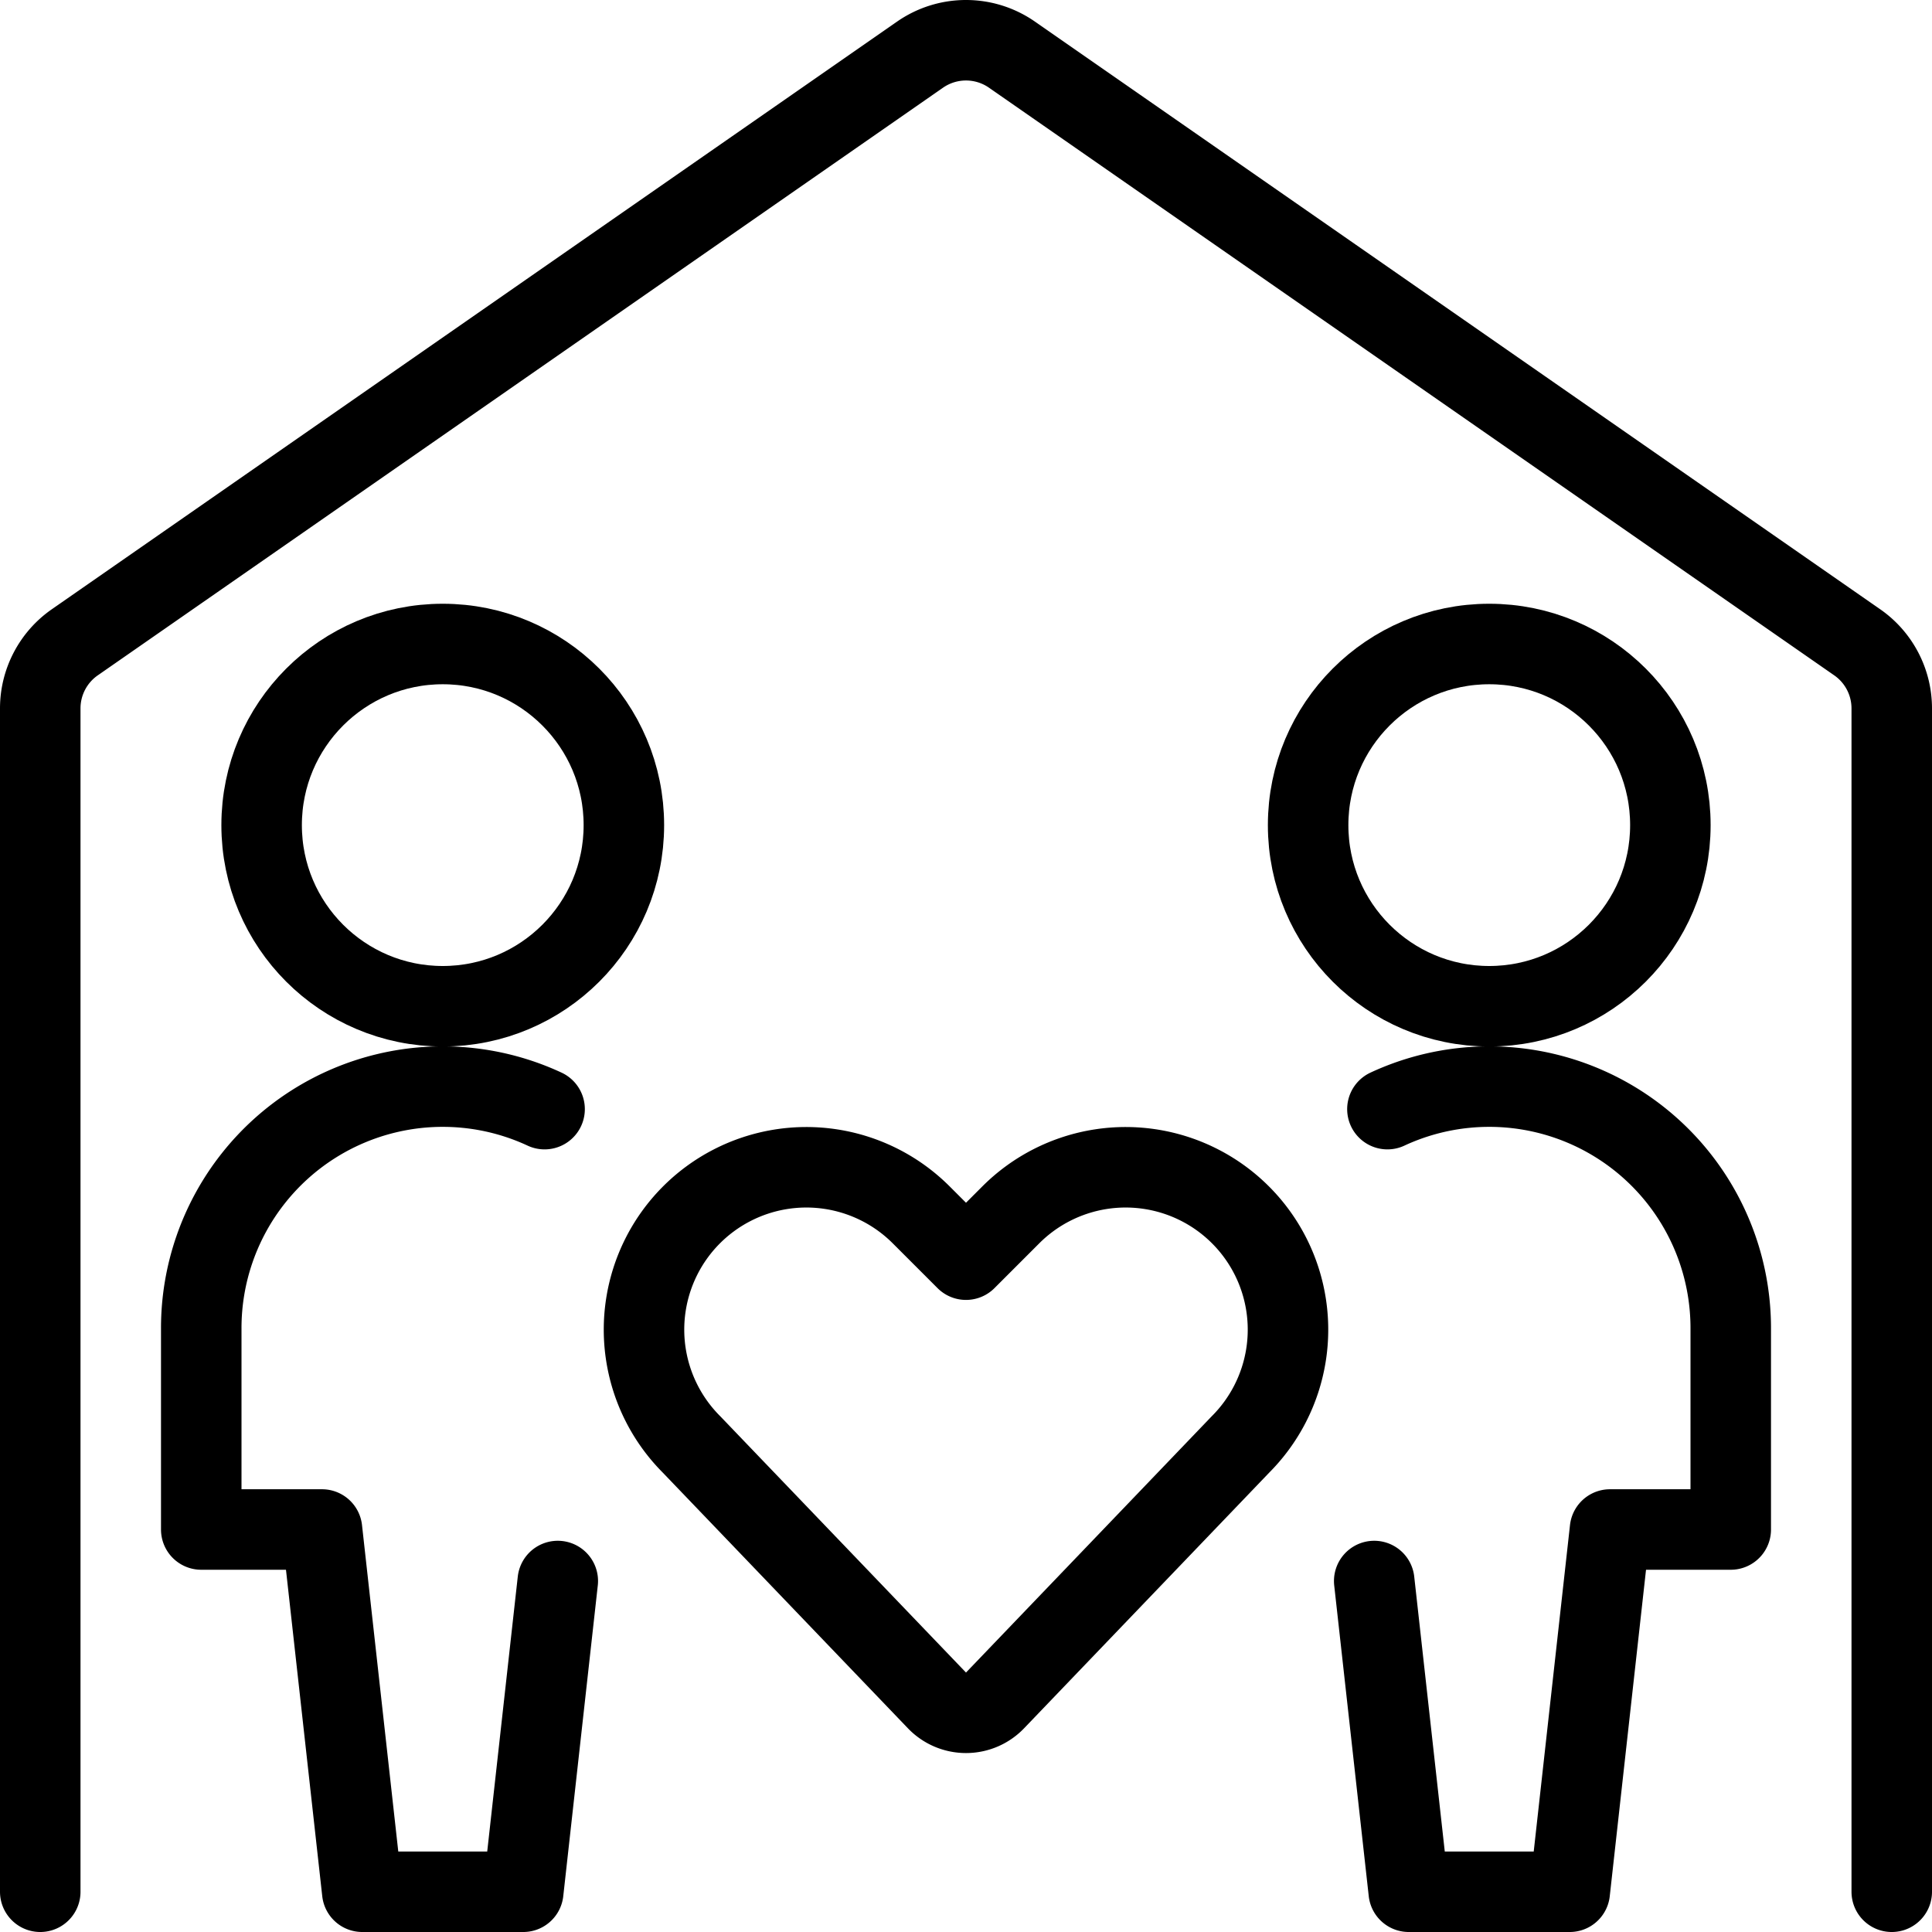 <svg xmlns="http://www.w3.org/2000/svg" viewBox="0 0 24 24"><defs><style>.a{fill:none;stroke:currentColor;stroke-linecap:round;stroke-linejoin:round;}</style></defs><title>couple-home-man-woman</title><circle class="a" cx="5.5" cy="10.25" r="2.25"/><path class="a" d="M6.765,13.778A3,3,0,0,0,2.5,16.5V19H4l.5,4.5h2l.429-3.86"/><circle class="a" cx="18.5" cy="10.25" r="2.25"/><path class="a" d="M17.235,13.778A3,3,0,0,1,21.5,16.5V19H20l-.5,4.5h-2l-.429-3.86"/><path class="a" d="M.5,23.5V8.8a1,1,0,0,1,.429-.821l10.5-7.3a1,1,0,0,1,1.142,0l10.5,7.3A1,1,0,0,1,23.5,8.8V23.5"/><path class="a" d="M12.361,21.123a.5.5,0,0,1-.722,0L8.591,17.944a2.018,2.018,0,0,1-.378-2.329h0a2.017,2.017,0,0,1,3.23-.524l.557.557.557-.557a2.017,2.017,0,0,1,3.23.524h0a2.018,2.018,0,0,1-.378,2.329Z"/></svg>